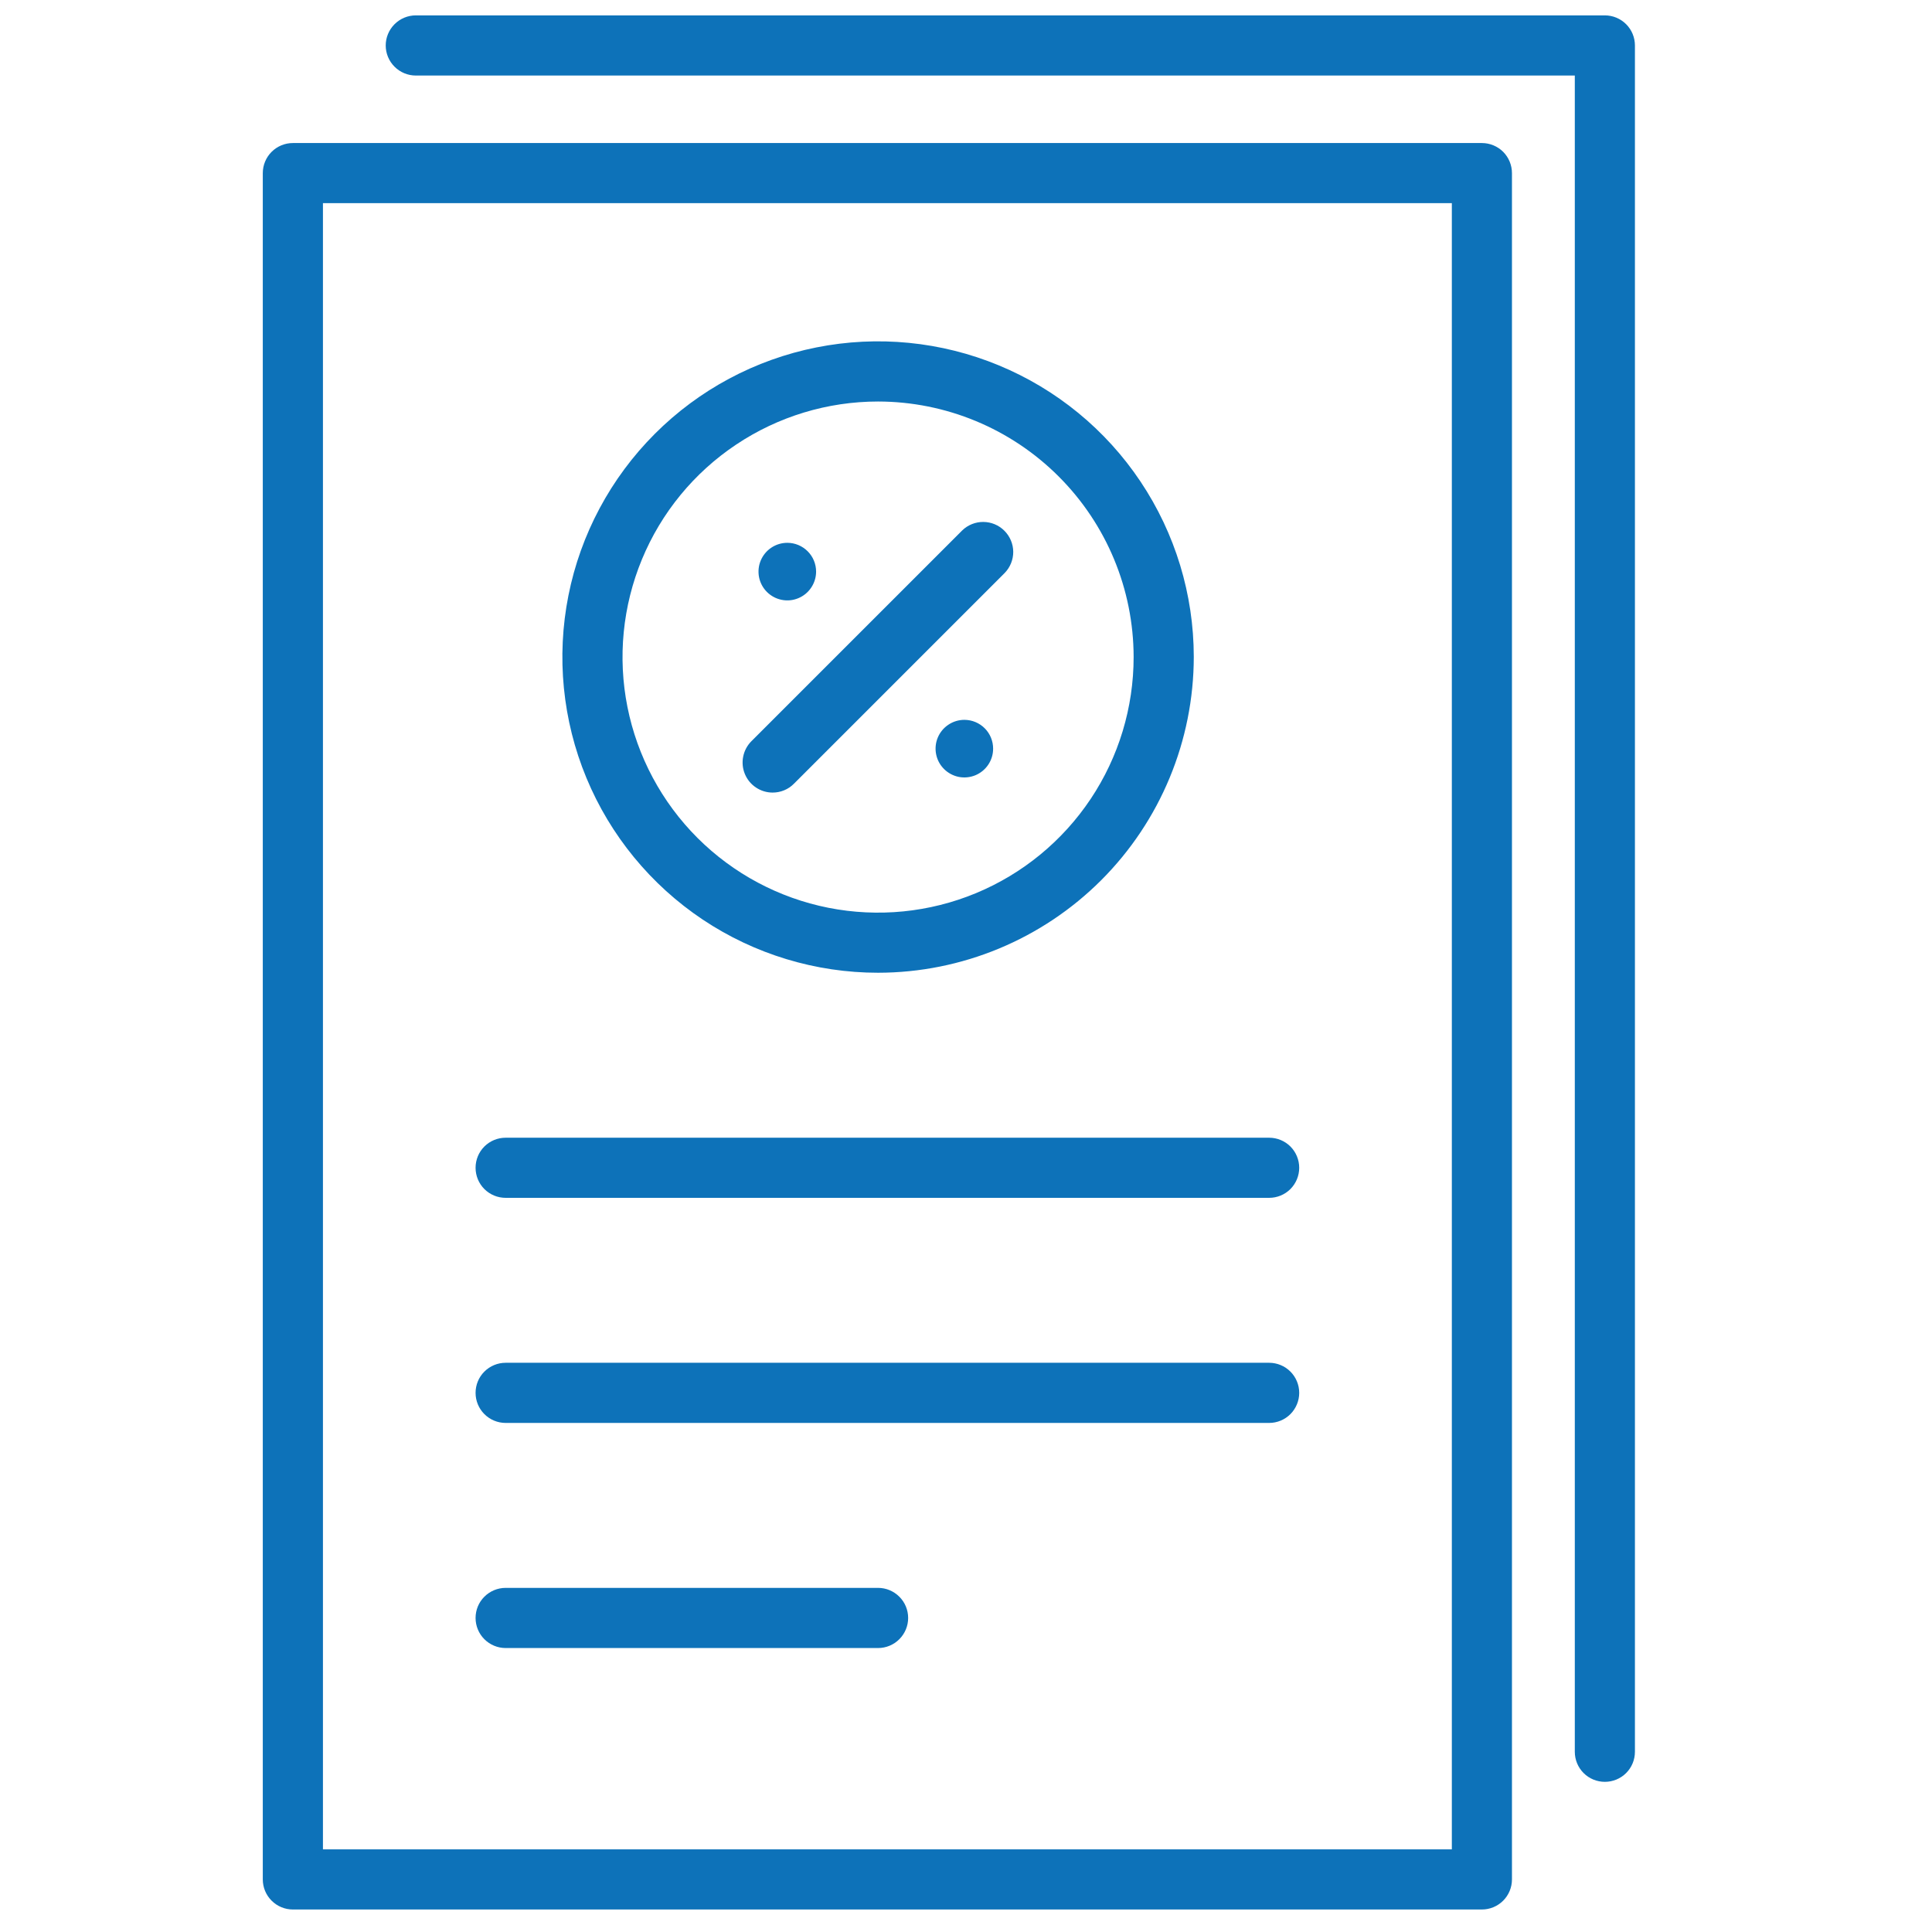 <svg width="51" height="51" viewBox="0 0 51 51" fill="none" xmlns="http://www.w3.org/2000/svg">
<g clip-path="url(#clip0_29_1533)">
<path d="M39.118 50.406H7.731C7.52 50.406 7.319 50.322 7.17 50.173C7.021 50.025 6.937 49.823 6.937 49.612V4.57C6.937 4.359 7.021 4.157 7.17 4.008C7.319 3.86 7.52 3.776 7.731 3.776H39.118C39.329 3.776 39.531 3.86 39.68 4.008C39.828 4.157 39.912 4.359 39.912 4.57V49.612C39.912 49.823 39.828 50.025 39.68 50.173C39.531 50.322 39.329 50.406 39.118 50.406ZM8.525 48.818H38.325V5.363H8.525V48.818Z" fill="#0D72B9"/>
<path d="M42.364 47.036C42.154 47.036 41.952 46.953 41.803 46.804C41.654 46.655 41.571 46.453 41.571 46.243V1.994H10.976C10.766 1.994 10.564 1.91 10.415 1.761C10.266 1.612 10.182 1.411 10.182 1.2C10.182 0.99 10.266 0.788 10.415 0.639C10.564 0.49 10.766 0.406 10.976 0.406H42.364C42.575 0.406 42.777 0.49 42.926 0.639C43.075 0.788 43.158 0.99 43.158 1.2V46.243C43.158 46.453 43.075 46.655 42.926 46.804C42.777 46.953 42.575 47.036 42.364 47.036Z" fill="#0D72B9"/>
<path d="M23.179 25.678C21.531 25.678 19.92 25.189 18.549 24.274C17.179 23.358 16.111 22.057 15.48 20.535C14.849 19.012 14.684 17.337 15.005 15.72C15.326 14.104 16.12 12.619 17.285 11.453C18.45 10.287 19.934 9.493 21.551 9.171C23.167 8.849 24.843 9.014 26.365 9.644C27.888 10.274 29.19 11.341 30.106 12.711C31.023 14.081 31.512 15.692 31.513 17.34C31.511 19.55 30.633 21.67 29.071 23.233C27.508 24.796 25.389 25.676 23.179 25.678ZM23.179 10.599C21.845 10.599 20.54 10.995 19.431 11.737C18.321 12.478 17.456 13.532 16.946 14.765C16.436 15.998 16.302 17.355 16.563 18.663C16.824 19.972 17.467 21.174 18.411 22.118C19.355 23.061 20.557 23.703 21.866 23.963C23.175 24.222 24.532 24.088 25.764 23.577C26.997 23.065 28.05 22.2 28.791 21.09C29.532 19.98 29.926 18.675 29.925 17.34C29.922 15.553 29.21 13.839 27.945 12.576C26.681 11.312 24.967 10.601 23.179 10.599Z" fill="#0D72B9"/>
<path d="M20.395 20.922C20.238 20.922 20.085 20.875 19.955 20.788C19.824 20.701 19.723 20.577 19.663 20.432C19.603 20.287 19.587 20.128 19.618 19.974C19.648 19.82 19.724 19.678 19.834 19.567L25.402 14C25.551 13.856 25.752 13.776 25.96 13.778C26.168 13.78 26.367 13.863 26.514 14.011C26.661 14.158 26.745 14.357 26.747 14.565C26.748 14.773 26.668 14.974 26.523 15.123L20.956 20.69C20.883 20.764 20.795 20.823 20.699 20.862C20.603 20.902 20.5 20.922 20.395 20.922Z" fill="#0D72B9"/>
<path d="M21.543 15.089C21.543 15.239 21.498 15.386 21.414 15.511C21.331 15.636 21.212 15.734 21.073 15.791C20.934 15.849 20.782 15.864 20.634 15.834C20.487 15.805 20.351 15.732 20.245 15.626C20.139 15.52 20.066 15.384 20.037 15.237C20.008 15.089 20.023 14.936 20.081 14.797C20.139 14.659 20.236 14.54 20.361 14.457C20.486 14.373 20.633 14.329 20.784 14.329C20.985 14.329 21.178 14.41 21.32 14.552C21.463 14.694 21.543 14.888 21.543 15.089Z" fill="#0D72B9"/>
<path d="M26.216 19.762C26.216 19.913 26.172 20.06 26.088 20.185C26.005 20.31 25.886 20.407 25.747 20.465C25.608 20.522 25.455 20.537 25.308 20.508C25.16 20.478 25.025 20.405 24.919 20.299C24.812 20.192 24.74 20.057 24.711 19.909C24.682 19.762 24.697 19.609 24.755 19.47C24.813 19.331 24.911 19.213 25.036 19.13C25.161 19.046 25.308 19.002 25.459 19.002C25.66 19.003 25.853 19.083 25.995 19.226C26.137 19.368 26.216 19.561 26.216 19.762Z" fill="#0D72B9"/>
<path d="M33.502 31.62H13.348C13.137 31.62 12.935 31.537 12.786 31.388C12.637 31.239 12.554 31.037 12.554 30.826C12.554 30.616 12.637 30.414 12.786 30.265C12.935 30.116 13.137 30.033 13.348 30.033H33.502C33.713 30.033 33.915 30.116 34.064 30.265C34.212 30.414 34.296 30.616 34.296 30.826C34.296 31.037 34.212 31.239 34.064 31.388C33.915 31.537 33.713 31.62 33.502 31.62Z" fill="#0D72B9"/>
<path d="M33.502 37.562H13.348C13.137 37.562 12.935 37.478 12.786 37.329C12.637 37.18 12.554 36.978 12.554 36.768C12.554 36.557 12.637 36.355 12.786 36.207C12.935 36.058 13.137 35.974 13.348 35.974H33.502C33.713 35.974 33.915 36.058 34.064 36.207C34.212 36.355 34.296 36.557 34.296 36.768C34.296 36.978 34.212 37.18 34.064 37.329C33.915 37.478 33.713 37.562 33.502 37.562Z" fill="#0D72B9"/>
<path d="M23.179 43.504H13.348C13.137 43.504 12.935 43.42 12.786 43.271C12.637 43.122 12.554 42.92 12.554 42.71C12.554 42.499 12.637 42.297 12.786 42.149C12.935 42 13.137 41.916 13.348 41.916H23.179C23.39 41.916 23.591 42 23.74 42.149C23.889 42.297 23.973 42.499 23.973 42.71C23.973 42.92 23.889 43.122 23.74 43.271C23.591 43.42 23.39 43.504 23.179 43.504Z" fill="#0D72B9"/>
</g>
<defs>
<clipPath id="clip0_29_1533">
<rect width="50" height="50" fill="white" transform="translate(0.333 0.406)"/>
</clipPath>
</defs>
</svg>
